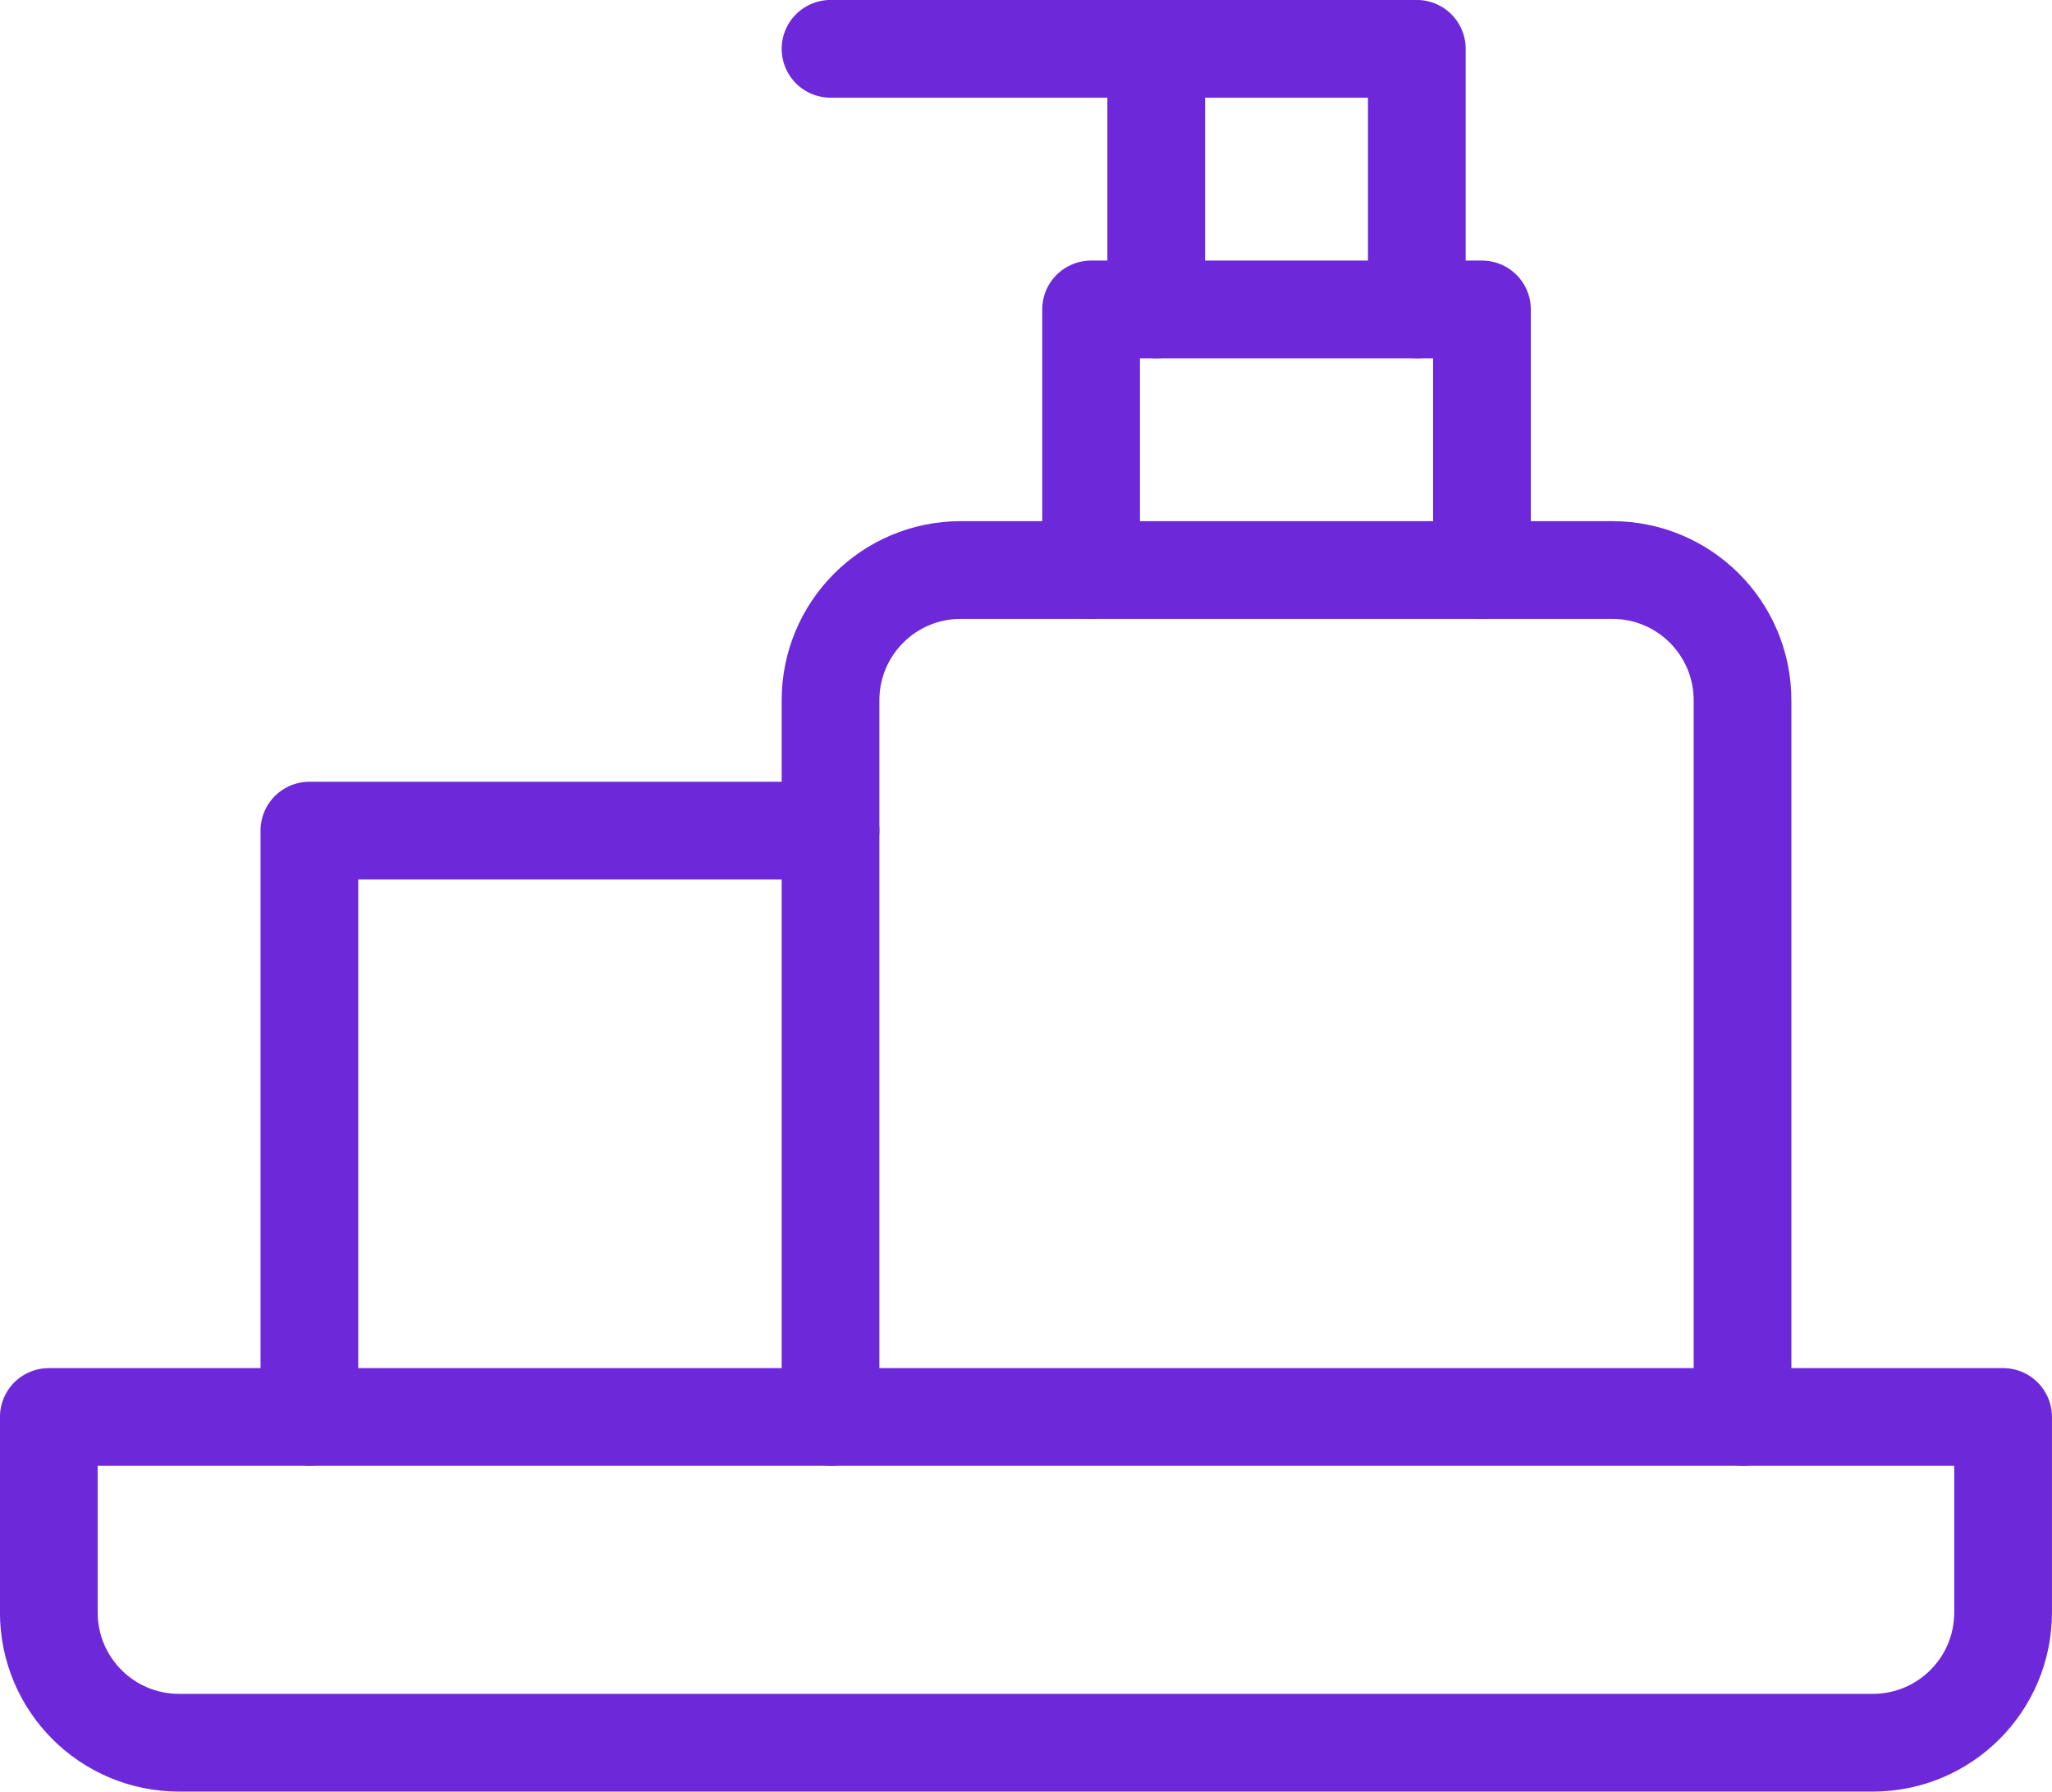 <?xml version="1.0" encoding="UTF-8"?>
<svg id="Capa_2" data-name="Capa 2" xmlns="http://www.w3.org/2000/svg" viewBox="0 0 236.25 206.25">
  <defs>
    <style>
      .cls-1 {
        fill: none;
        stroke: #6d28d9;
        stroke-linecap: round;
        stroke-linejoin: round;
        stroke-width: 11.25px;
      }
    </style>
  </defs>
  <g id="_Ñëîé_1" data-name="Ñëîé 1">
    <g id="sanitazing">
      <path class="cls-1" d="M95.62,163.12V80.62c0-8.29,6.71-15,15-15h75c8.29,0,15,6.71,15,15v82.5"/>
      <polyline class="cls-1" points="133.12 35.62 133.12 5.62 163.12 5.62 163.12 35.62"/>
      <line class="cls-1" x1="133.12" y1="5.62" x2="95.62" y2="5.62"/>
      <polyline class="cls-1" points="170.62 65.62 170.62 35.62 125.62 35.62 125.62 65.62"/>
      <polyline class="cls-1" points="95.62 95.62 35.62 95.62 35.62 163.12"/>
      <path class="cls-1" d="M230.62,163.12v22.5c0,8.29-6.71,15-15,15H20.62c-8.29,0-15-6.71-15-15v-22.5H230.62Z"/>
    </g>
  </g>
</svg>